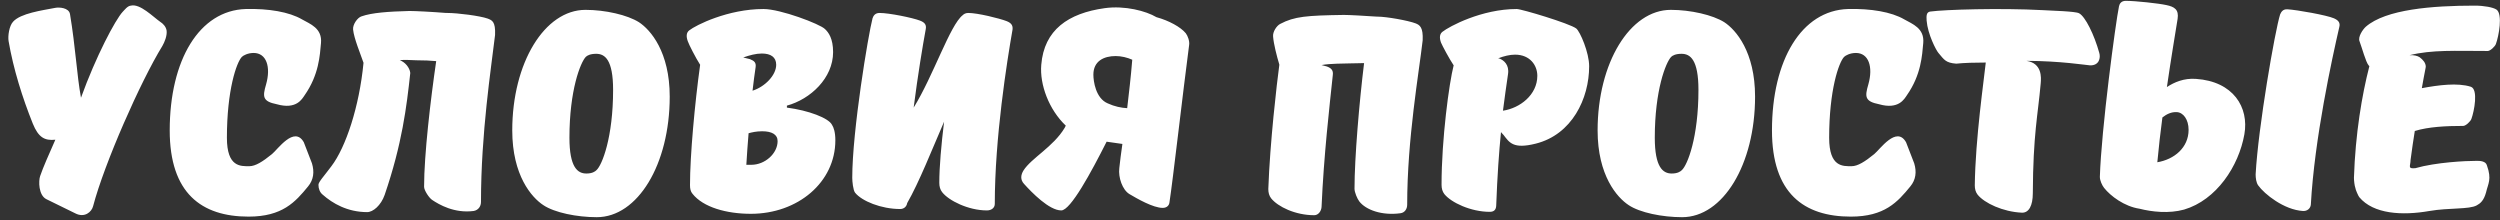 <?xml version="1.0" encoding="UTF-8"?>
<svg width="284px" height="25px" viewBox="0 0 284 25" version="1.1" xmlns="http://www.w3.org/2000/svg" xmlns:xlink="http://www.w3.org/1999/xlink">
    <rect x="0" y="0" width="284" height="25" fill="#333333" stroke="none"/>
    <!-- Generator: sketchtool 50.2 (55047) - http://www.bohemiancoding.com/sketch -->
    <title>3207A4D2-E2A1-476E-B73C-A378CA02FFE4</title>
    <desc>Created with sketchtool.</desc>
    <defs></defs>
    <g id="Page-1" stroke="none" stroke-width="1" fill="none" fill-rule="evenodd">
        <g id="конкурс-copy-2" transform="translate(-432, -1300)" fill="#FFFFFF">
            <path d="M440.528,1324.224 L437.264,1322.624 C436.368,1322.176 436.368,1320.544 436.56,1320 C436.912,1318.976 437.552,1317.536 438.288,1315.872 C437.072,1316 436.368,1315.616 435.728,1314.048 C434.544,1311.104 433.52,1307.84 432.976,1304.672 C432.88,1304.096 433.04,1302.944 433.488,1302.464 C434.352,1301.504 436.784,1301.184 438.256,1300.896 C438.704,1300.8 439.824,1300.864 439.952,1301.6 C440.592,1305.44 440.72,1308.48 441.2,1311.104 C442.896,1306.4 445.104,1302.24 445.936,1301.344 C446.16,1301.12 446.48,1300.672 446.864,1300.64 C447.92,1300.384 449.392,1301.92 450.224,1302.496 C450.48,1302.656 450.864,1303.008 450.928,1303.488 C450.992,1304.064 450.704,1304.768 450.448,1305.216 C447.952,1309.28 443.856,1318.56 442.576,1323.424 C442.416,1324.064 441.616,1324.8 440.528,1324.224 Z M460.816,1306.016 C460.144,1306.016 459.632,1306.304 459.472,1306.464 C458.864,1307.104 457.776,1310.24 457.776,1315.648 C457.776,1319.008 459.344,1318.88 460.336,1318.88 C461.008,1318.88 461.84,1318.368 462.896,1317.504 C463.536,1316.992 465.424,1314.24 466.512,1316.16 L467.44,1318.56 C467.728,1319.52 467.632,1320.416 466.992,1321.184 C465.552,1322.944 464.08,1324.608 460.24,1324.608 C454.896,1324.608 451.28,1321.952 451.28,1314.816 C451.28,1306.816 454.64,1301.184 459.92,1301.024 C462.48,1300.96 464.848,1301.344 466.32,1302.208 C467.216,1302.72 468.624,1303.2 468.464,1304.896 C468.336,1306.272 468.24,1308.48 466.608,1310.816 C466.32,1311.232 465.68,1312.48 463.44,1311.84 C461.84,1311.52 461.808,1311.008 462.224,1309.6 C462.8,1307.584 462.256,1306.016 460.816,1306.016 Z M488.24,1303.968 C487.792,1307.776 486.64,1315.104 486.64,1322.944 C486.64,1323.424 486.352,1323.872 485.808,1323.968 C483.6,1324.256 481.872,1323.232 481.104,1322.72 C480.752,1322.496 480.176,1321.632 480.176,1321.216 C480.176,1317.568 480.912,1311.328 481.552,1306.944 C480.912,1306.88 480.144,1306.848 479.28,1306.848 C478.768,1306.848 477.968,1306.752 477.424,1306.848 C478,1307.04 478.544,1307.68 478.608,1308.288 C478.192,1312.128 477.68,1316.352 475.696,1322.144 C475.28,1323.328 474.384,1324.096 473.712,1324.096 C471.472,1324.096 469.776,1323.104 468.656,1322.112 C468.336,1321.856 468.176,1321.44 468.176,1320.992 C468.176,1320.672 468.816,1320 469.648,1318.88 C471.28,1316.736 472.816,1312.128 473.296,1307.136 C472.944,1306.112 472.208,1304.352 472.112,1303.36 C472.048,1302.784 472.624,1301.984 473.072,1301.856 C474.256,1301.44 476.112,1301.312 478.512,1301.248 C479.184,1301.248 481.104,1301.344 482.672,1301.472 L482.832,1301.472 C483.952,1301.472 486.512,1301.792 487.408,1302.112 C487.888,1302.304 488.304,1302.432 488.24,1303.968 Z M498.512,1301.12 C500.752,1301.12 503.28,1301.696 504.592,1302.528 C505.904,1303.392 508.08,1305.888 508.08,1310.976 C508.08,1318.688 504.432,1324.672 499.792,1324.672 C497.552,1324.672 494.992,1324.16 493.712,1323.296 C492.4,1322.432 490.192,1319.936 490.192,1314.816 C490.192,1307.136 493.872,1301.12 498.512,1301.12 Z M499.728,1306.112 C499.056,1306.112 498.704,1306.304 498.544,1306.464 C497.936,1307.104 496.688,1310.24 496.688,1315.648 C496.688,1319.008 497.616,1319.712 498.608,1319.712 C499.28,1319.712 499.6,1319.488 499.76,1319.328 C500.4,1318.752 501.648,1315.616 501.648,1310.208 C501.648,1306.784 500.72,1306.112 499.728,1306.112 Z M510.128,1304.672 C509.936,1304.128 509.968,1303.712 510.288,1303.456 C511.056,1302.848 514.704,1301.024 518.736,1301.024 C520.656,1301.024 525.136,1302.72 525.712,1303.296 C526.128,1303.68 526.64,1304.384 526.64,1305.92 C526.64,1308.864 524.08,1311.264 521.392,1312 L521.392,1312.224 C523.856,1312.544 526.128,1313.408 526.512,1314.176 C526.704,1314.464 526.896,1315.008 526.896,1315.936 C526.896,1320.704 522.64,1324.288 517.296,1324.288 C514.544,1324.288 511.888,1323.552 510.672,1322.016 C510.448,1321.76 510.384,1321.44 510.384,1321.024 C510.384,1317.664 510.928,1311.744 511.536,1307.36 C511.024,1306.56 510.256,1305.056 510.128,1304.672 Z M516.784,1318.72 L517.36,1318.72 C518.896,1318.72 520.336,1317.44 520.336,1316.032 C520.336,1315.264 519.664,1314.912 518.576,1314.912 C517.904,1314.912 517.392,1315.04 517.04,1315.136 C516.944,1316.32 516.848,1317.536 516.784,1318.72 Z M517.84,1307.616 C517.712,1308.384 517.616,1309.312 517.488,1310.304 C518.896,1309.856 520.176,1308.544 520.176,1307.36 C520.176,1306.496 519.568,1306.08 518.544,1306.08 C517.872,1306.08 517.168,1306.272 516.432,1306.528 L517.2,1306.72 C517.68,1306.912 517.904,1307.104 517.84,1307.616 Z M547.024,1303.36 C546.384,1307.008 545.008,1315.68 545.008,1323.168 C545.008,1323.616 544.624,1323.904 544.112,1323.904 C542,1323.904 539.76,1322.784 539.024,1321.824 C538.8,1321.536 538.704,1321.184 538.704,1320.768 C538.704,1318.976 538.928,1316.448 539.248,1313.824 C537.904,1316.928 536.4,1320.736 535.056,1323.072 C534.992,1323.456 534.704,1323.744 534.256,1323.744 C532.112,1323.744 529.904,1322.848 529.136,1321.888 C528.912,1321.6 528.816,1320.608 528.816,1320.192 C528.816,1314.848 530.64,1303.904 531.12,1302.08 C531.216,1301.792 531.408,1301.472 531.92,1301.472 C533.008,1301.472 535.664,1302.016 536.496,1302.336 C537.008,1302.528 537.264,1302.784 537.168,1303.296 C536.816,1305.216 536.272,1308.48 535.792,1312.224 C538.032,1308.608 539.92,1302.848 541.36,1301.728 C541.488,1301.6 541.68,1301.472 542,1301.472 C543.056,1301.472 545.52,1302.08 546.352,1302.4 C546.832,1302.592 547.088,1302.848 547.024,1303.36 Z M559.152,1319.104 C559.248,1318.304 559.344,1317.376 559.504,1316.352 L557.712,1316.096 C555.952,1319.584 553.616,1323.904 552.56,1323.904 C551.184,1323.904 549.2,1321.856 548.336,1320.896 C547.888,1320.416 547.952,1319.872 548.272,1319.36 C549.168,1317.952 551.664,1316.672 552.944,1314.528 L553.072,1314.272 C551.152,1312.448 550.096,1309.6 550.288,1307.36 C550.608,1303.392 553.36,1301.504 557.488,1300.928 C559.792,1300.608 562.192,1301.248 563.376,1301.952 C564.784,1302.336 566.128,1303.072 566.704,1303.776 C566.928,1304.064 567.152,1304.672 567.088,1305.088 C566.384,1310.432 565.232,1320.544 564.848,1323.008 C564.816,1323.296 564.592,1323.616 564.08,1323.616 C562.992,1323.616 561.168,1322.56 560.304,1322.048 C559.504,1321.568 559.024,1320.16 559.152,1319.104 Z M560.048,1312.288 C560.24,1310.624 560.464,1308.8 560.624,1306.784 C560.048,1306.528 559.376,1306.368 558.736,1306.368 C557.392,1306.368 556.208,1306.944 556.208,1308.48 C556.208,1309.216 556.464,1311.168 557.84,1311.744 C558.608,1312.096 559.376,1312.256 560.048,1312.288 Z M593.616,1304.576 C593.2,1308.224 591.856,1315.776 591.856,1323.264 C591.856,1323.712 591.6,1324.16 591.088,1324.224 C588.976,1324.512 587.152,1323.84 586.416,1322.88 C586.192,1322.592 585.872,1321.856 585.872,1321.44 C585.872,1317.92 586.416,1311.584 586.96,1307.168 C586.512,1307.168 586,1307.2 585.392,1307.2 C584.688,1307.232 583.12,1307.2 582.128,1307.392 L582.736,1307.552 C583.248,1307.744 583.472,1308 583.408,1308.512 C583.024,1312.16 582.384,1317.632 582.128,1323.52 C582.096,1323.968 581.776,1324.448 581.296,1324.448 C579.152,1324.448 577.168,1323.488 576.4,1322.528 C576.176,1322.24 576.08,1321.888 576.08,1321.472 C576.272,1316.128 577.04,1309.536 577.328,1307.392 L577.328,1307.328 C577.04,1306.368 576.688,1304.992 576.624,1304.16 C576.56,1303.616 577.04,1302.912 577.424,1302.72 C579.056,1301.856 580.464,1301.76 584.656,1301.696 C585.296,1301.696 586.992,1301.792 588.4,1301.888 L588.464,1301.888 C589.52,1301.888 591.984,1302.336 592.816,1302.656 C593.296,1302.848 593.68,1303.104 593.616,1304.576 Z M595.696,1304.832 C595.504,1304.288 595.536,1303.872 595.856,1303.616 C596.624,1303.008 600.304,1301.024 604.304,1301.024 C604.848,1301.024 610.288,1302.656 611.056,1303.232 C611.504,1303.584 612.528,1305.984 612.528,1307.52 C612.528,1311.2 610.576,1315.296 606.448,1316.32 C603.888,1316.96 603.472,1316.192 602.8,1315.328 C602.8,1315.328 602.64,1315.168 602.512,1315.008 C602.288,1317.28 602.096,1319.936 601.968,1323.392 C601.936,1323.84 601.712,1324.064 601.232,1324.064 C599.088,1324.064 596.848,1323.008 596.08,1322.048 C595.856,1321.76 595.76,1321.408 595.76,1320.992 C595.76,1315.776 596.624,1309.408 597.136,1307.424 C596.624,1306.656 595.856,1305.216 595.696,1304.832 Z M603.312,1308.416 C603.12,1309.728 602.928,1311.072 602.736,1312.576 C604.656,1312.288 606.64,1310.784 606.64,1308.608 C606.64,1307.424 605.808,1306.208 604.112,1306.208 C603.504,1306.208 602.864,1306.368 602.192,1306.624 C602.256,1306.624 602.288,1306.656 602.352,1306.656 C602.832,1306.848 603.472,1307.36 603.312,1308.416 Z M621.808,1301.12 C624.048,1301.12 626.576,1301.696 627.888,1302.528 C629.2,1303.392 631.376,1305.888 631.376,1310.976 C631.376,1318.688 627.728,1324.672 623.088,1324.672 C620.848,1324.672 618.288,1324.16 617.008,1323.296 C615.696,1322.432 613.488,1319.936 613.488,1314.816 C613.488,1307.136 617.168,1301.12 621.808,1301.12 Z M623.024,1306.112 C622.352,1306.112 622,1306.304 621.84,1306.464 C621.232,1307.104 619.984,1310.24 619.984,1315.648 C619.984,1319.008 620.912,1319.712 621.904,1319.712 C622.576,1319.712 622.896,1319.488 623.056,1319.328 C623.696,1318.752 624.944,1315.616 624.944,1310.208 C624.944,1306.784 624.016,1306.112 623.024,1306.112 Z M642.832,1306.016 C642.16,1306.016 641.648,1306.304 641.488,1306.464 C640.88,1307.104 639.792,1310.24 639.792,1315.648 C639.792,1319.008 641.36,1318.88 642.352,1318.88 C643.024,1318.88 643.856,1318.368 644.912,1317.504 C645.552,1316.992 647.44,1314.24 648.528,1316.16 L649.456,1318.56 C649.744,1319.52 649.648,1320.416 649.008,1321.184 C647.568,1322.944 646.096,1324.608 642.256,1324.608 C636.912,1324.608 633.296,1321.952 633.296,1314.816 C633.296,1306.816 636.656,1301.184 641.936,1301.024 C644.496,1300.96 646.864,1301.344 648.336,1302.208 C649.232,1302.72 650.64,1303.2 650.48,1304.896 C650.352,1306.272 650.256,1308.48 648.624,1310.816 C648.336,1311.232 647.696,1312.48 645.456,1311.84 C643.856,1311.52 643.824,1311.008 644.24,1309.6 C644.816,1307.584 644.272,1306.016 642.832,1306.016 Z M662.194,1306.912 C663.984,1307.169 663.888,1308.8 663.824,1309.472 C663.504,1313.12 662.96,1315.232 662.928,1321.952 C662.928,1323.36 662.48,1324.192 661.68,1324.16 C659.536,1324.064 657.424,1323.072 656.656,1322.112 C656.432,1321.824 656.336,1321.472 656.336,1321.056 C656.4,1315.744 657.392,1308.96 657.584,1307.104 C656.336,1307.104 655.184,1307.136 654.224,1307.232 C653.04,1307.136 652.88,1306.816 652.208,1306.016 C651.952,1305.728 650.992,1303.904 650.864,1302.336 C650.832,1301.792 650.832,1301.376 651.28,1301.312 C652.912,1301.088 659.216,1300.896 664.048,1301.152 C665.104,1301.216 667.76,1301.28 668.176,1301.504 C668.88,1301.856 669.904,1303.936 670.48,1306.016 C670.64,1306.56 670.48,1307.456 669.424,1307.424 C668.951,1307.392 666.08,1306.925 662.194,1306.912 Z M679.376,1302.144 C679.12,1303.744 678.64,1306.592 678.16,1309.888 C678.992,1309.344 680.08,1308.864 681.456,1308.96 C685.712,1309.248 687.504,1312.192 686.96,1315.264 C686.32,1318.88 683.792,1322.72 680.112,1323.808 C678.384,1324.288 676.432,1324.064 675.056,1323.712 C673.328,1323.456 671.76,1322.272 671.024,1321.344 C670.8,1321.056 670.544,1320.512 670.544,1320.096 C670.704,1314.752 672.336,1302.528 672.72,1300.704 C672.784,1300.416 672.976,1300.096 673.488,1300.096 C674.576,1300.096 677.232,1300.384 678.096,1300.576 C679.024,1300.768 679.536,1301.088 679.376,1302.144 Z M697.744,1303.072 C696.912,1306.688 694.928,1315.744 694.512,1323.232 C694.48,1323.68 694.096,1324 693.616,1323.968 C691.472,1323.84 689.232,1322.048 688.528,1321.056 C688.304,1320.736 688.24,1320.224 688.24,1319.808 C688.528,1314.464 690.448,1303.424 691.024,1301.632 C691.152,1301.344 691.344,1301.024 691.856,1301.056 C692.944,1301.12 696.336,1301.728 697.136,1302.08 C697.648,1302.304 697.872,1302.592 697.744,1303.072 Z M677.648,1313.344 C677.424,1315.008 677.232,1316.736 677.072,1318.432 C678.992,1318.112 680.624,1316.768 680.624,1314.752 C680.624,1313.568 680.016,1312.768 679.28,1312.736 C678.672,1312.704 678.128,1312.96 677.648,1313.344 Z M711.824,1314.304 C709.872,1314.304 707.888,1314.4 706.32,1314.88 C706.16,1315.872 706,1316.96 705.84,1318.176 C705.84,1318.848 705.456,1319.2 706.384,1319.104 C708.752,1318.432 712.08,1318.272 713.392,1318.272 C713.744,1318.272 714.384,1318.304 714.512,1318.784 C715.088,1320.384 714.64,1320.864 714.416,1321.856 C714.16,1322.784 713.776,1323.104 713.36,1323.328 C712.496,1323.808 710.224,1323.584 707.984,1323.968 C704.88,1324.512 701.616,1324.32 700.016,1322.4 C699.92,1322.304 699.568,1321.504 699.568,1321.344 C699.472,1321.088 699.408,1320.512 699.408,1320.192 C699.568,1315.168 700.336,1310.72 701.136,1307.616 C701.136,1307.584 701.136,1307.552 701.168,1307.52 L701.072,1307.424 C700.752,1307.04 700.336,1305.472 700.048,1304.704 C699.824,1304.192 700.432,1303.328 700.752,1303.04 C703.024,1301.056 708.304,1300.64 713.136,1300.64 C714.192,1300.64 715.216,1300.832 715.6,1301.088 C716.336,1301.6 715.856,1304.128 715.536,1304.992 C715.44,1305.28 714.896,1305.792 714.608,1305.792 C710.896,1305.792 708.304,1305.632 705.712,1306.272 C706.224,1306.24 706.608,1306.336 706.864,1306.496 C707.248,1306.784 707.568,1307.136 707.568,1307.584 C707.568,1307.648 707.536,1307.712 707.536,1307.776 C707.408,1308.48 707.248,1309.216 707.12,1310.016 C709.008,1309.664 711.184,1309.376 712.688,1309.856 C713.552,1310.144 713.072,1312.64 712.752,1313.504 C712.656,1313.792 712.112,1314.304 711.824,1314.304 Z" id="УСЛОВИЯ-ПРОСТЫЕ"></path>
        </g>
    </g>
</svg>